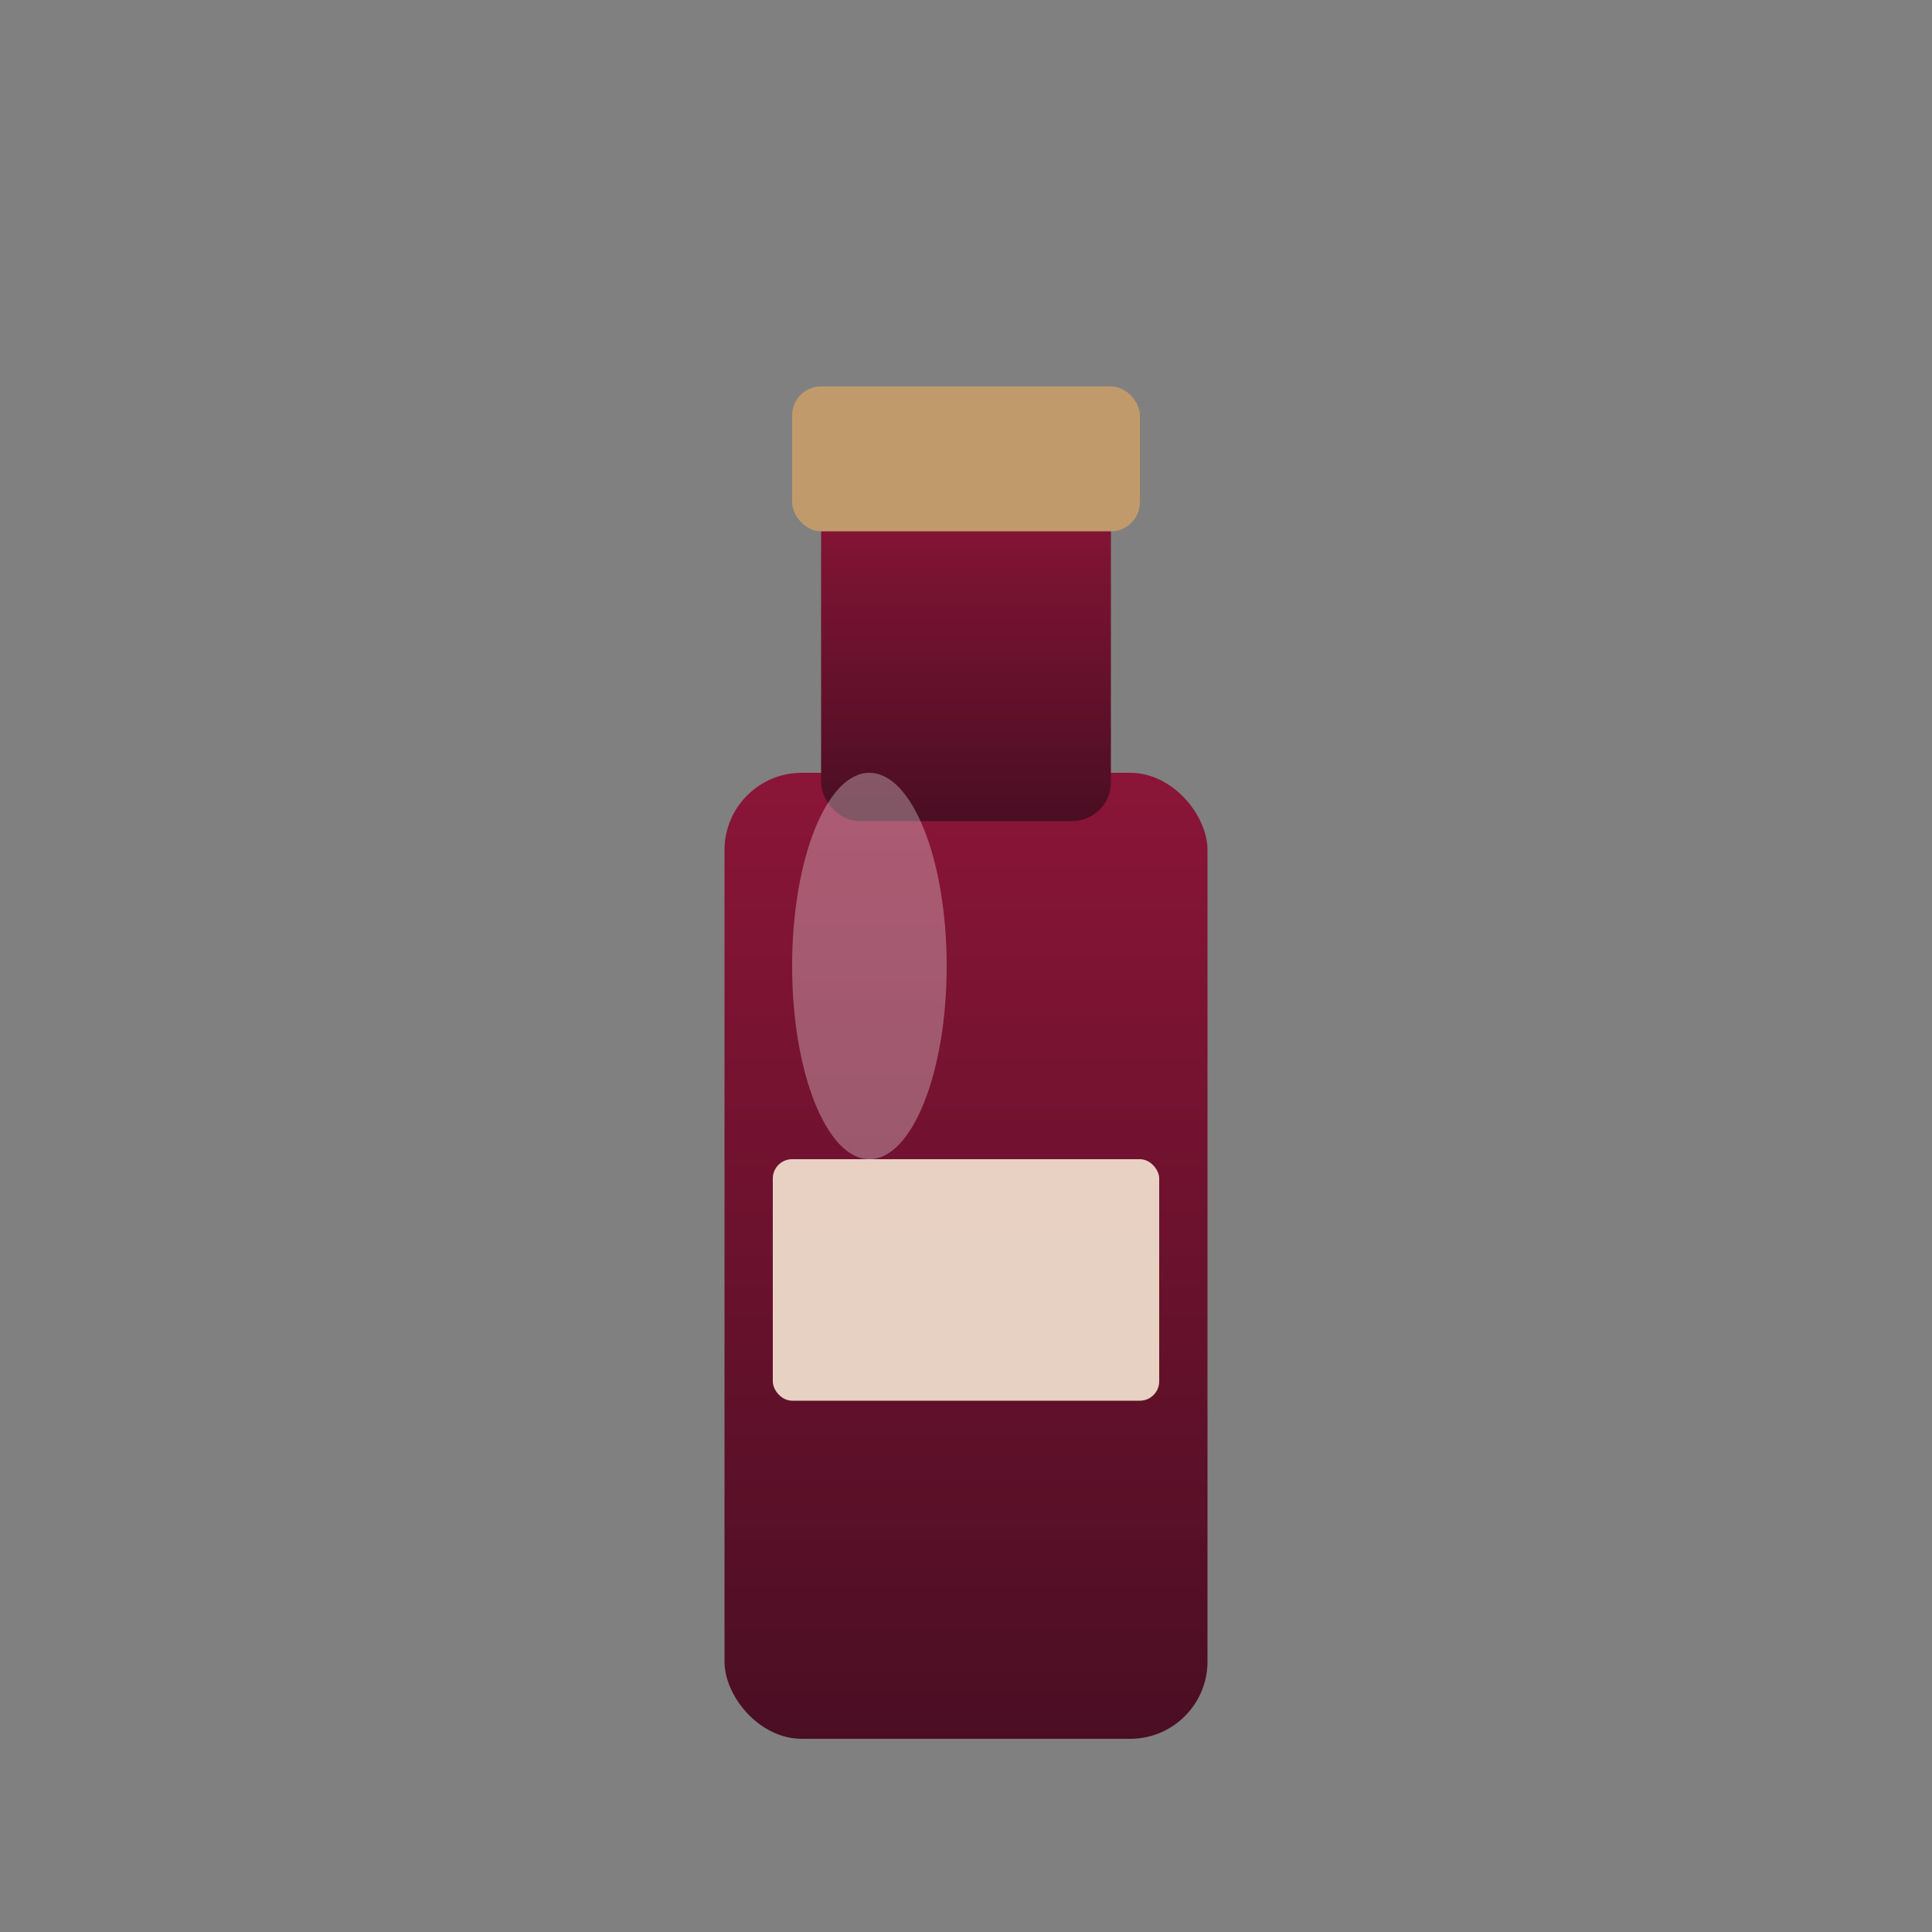 <svg xmlns="http://www.w3.org/2000/svg" viewBox="0 0 200 200" width="200" height="200">
  <rect x="0" y="0" width="200" height="200" fill="#808080" stroke="none"/>
  <defs>
    <linearGradient id="wineGradient" x1="0%" y1="0%" x2="0%" y2="100%">
      <stop offset="0%" style="stop-color:#8B1538;stop-opacity:1" />
      <stop offset="100%" style="stop-color:#4A0E23;stop-opacity:1" />
    </linearGradient>
  </defs>
  
  <!-- Bottle body -->
  <rect x="75" y="80" width="50" height="100" rx="8" fill="url(#wineGradient)"/>
  
  <!-- Bottle neck -->
  <rect x="85" y="50" width="30" height="35" rx="4" fill="url(#wineGradient)"/>
  
  <!-- Cork -->
  <rect x="82" y="40" width="36" height="15" rx="3" fill="#C19A6B"/>
  
  <!-- Label -->
  <rect x="80" y="120" width="40" height="25" rx="2" fill="#F5E6D3" opacity="0.9"/>
  
  <!-- Shine effect -->
  <ellipse cx="90" cy="100" rx="8" ry="20" fill="white" opacity="0.3"/>
</svg>
